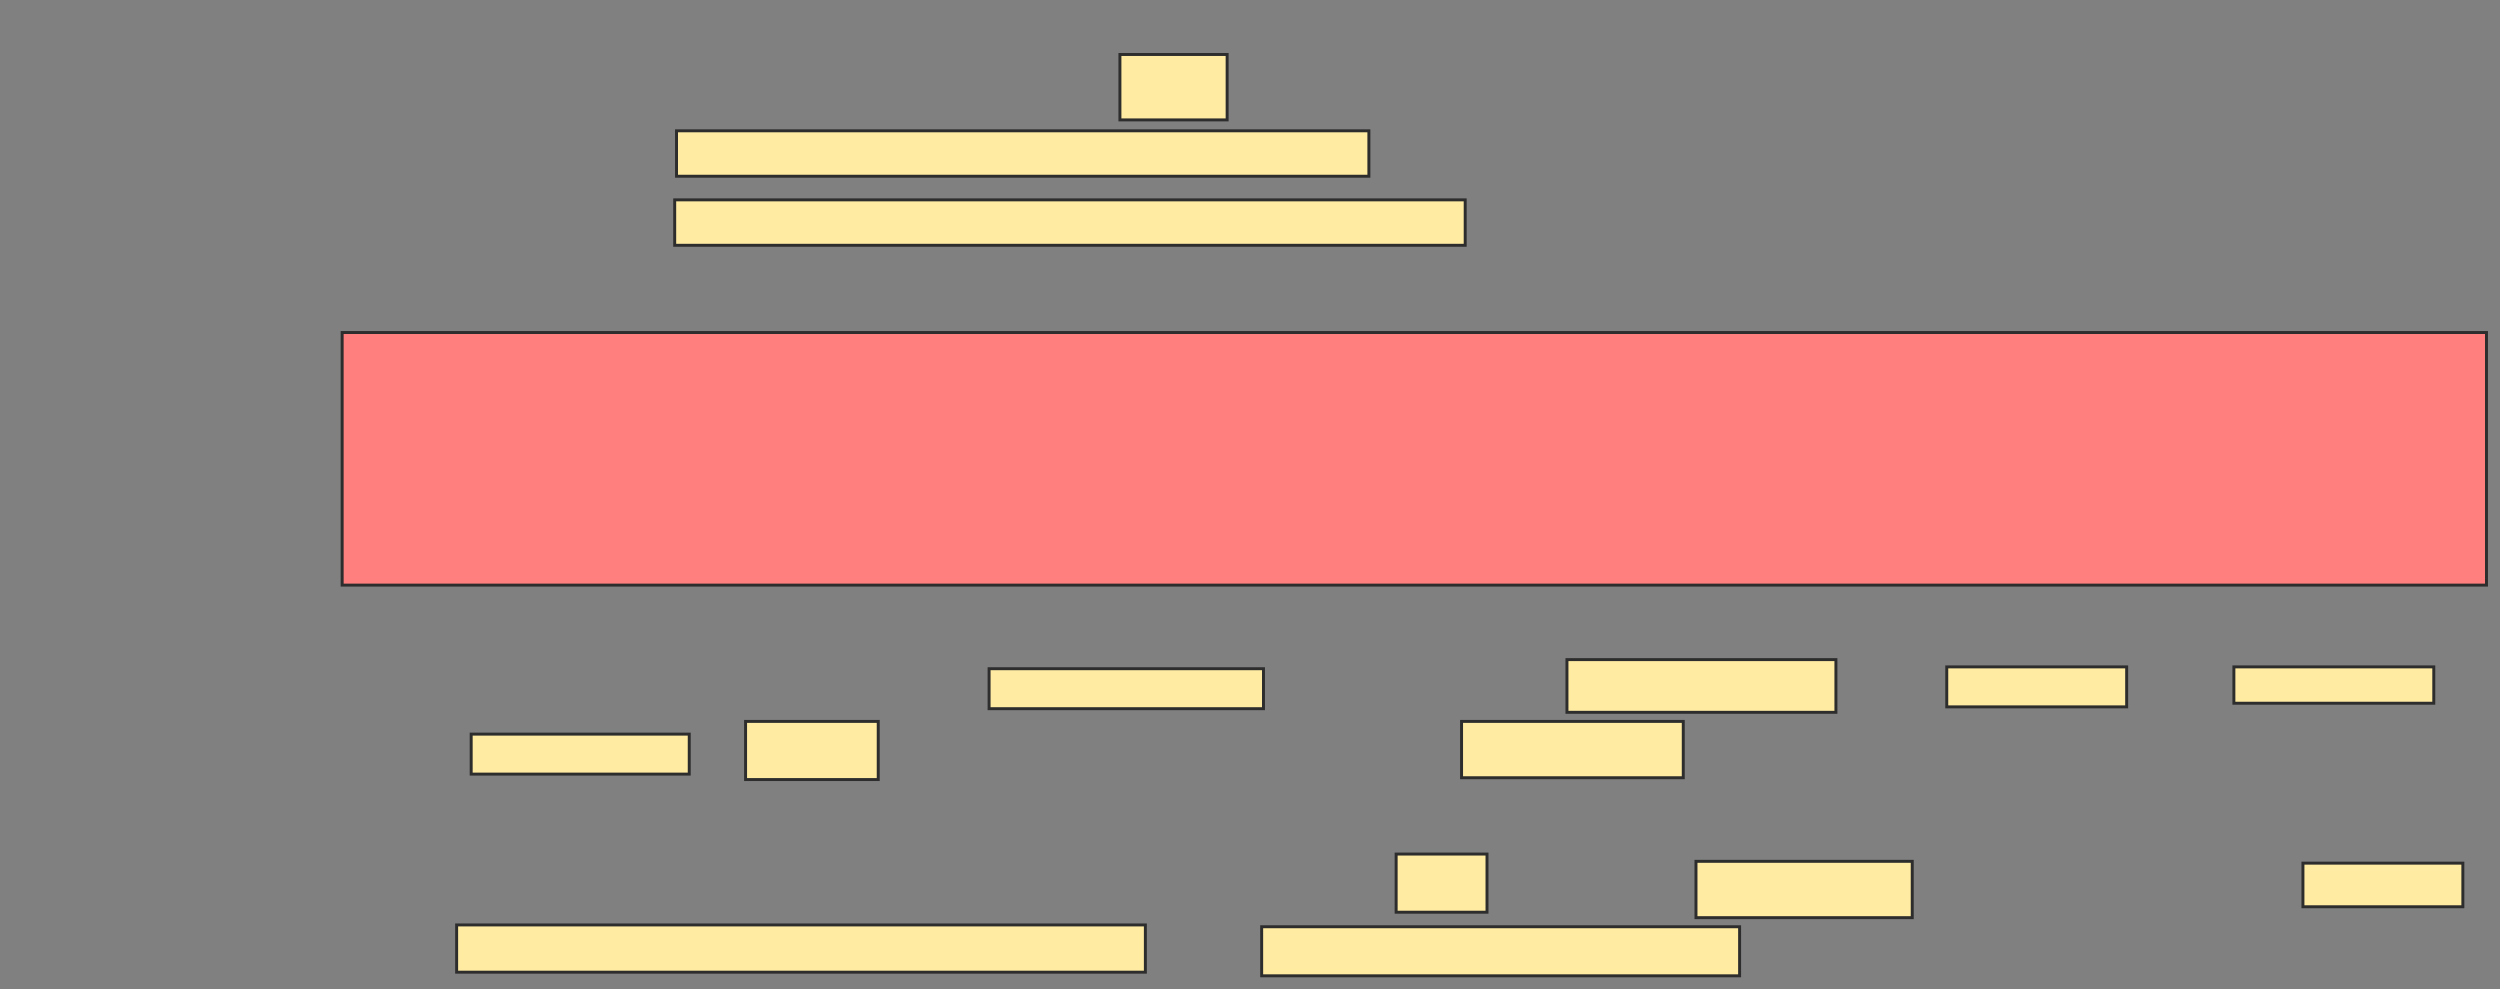<svg xmlns="http://www.w3.org/2000/svg" width="844" height="334">
 <rect width="100%" height="100%" fill="#808080" stroke="none"/>
 <!-- Created with Image Occlusion Enhanced -->
 <g>
  <title>Labels</title>
 </g>
 <g>
  <title>Masks</title>
  <rect id="44a49a6896884a5884d22ebed648abc5-ao-1" height="85.276" width="723.926" y="112.258" x="115.509" stroke="#2D2D2D" fill="#FF7E7E" class="qshape"/>
  <g id="44a49a6896884a5884d22ebed648abc5-ao-2">
   <rect height="22.086" width="36.196" y="18.393" x="378.086" stroke="#2D2D2D" fill="#FFEBA2"/>
   <rect height="15.337" width="233.742" y="44.16" x="228.393" stroke="#2D2D2D" fill="#FFEBA2"/>
   <rect height="15.337" width="266.871" y="67.472" x="227.779" stroke="#2D2D2D" fill="#FFEBA2"/>
  </g>
  <g id="44a49a6896884a5884d22ebed648abc5-ao-3">
   <rect height="19.632" width="44.785" y="243.546" x="251.706" stroke="#2D2D2D" fill="#FFEBA2"/>
   <rect height="13.497" width="92.638" y="225.755" x="333.914" stroke="#2D2D2D" fill="#FFEBA2"/>
   <rect height="17.791" width="90.798" y="222.687" x="529.006" stroke="#2D2D2D" fill="#FFEBA2"/>
   <rect height="13.497" width="60.736" y="225.141" x="657.227" stroke="#2D2D2D" fill="#FFEBA2"/>
   <rect height="12.27" width="67.485" y="225.141" x="754.16" stroke="#2D2D2D" fill="#FFEBA2"/>
   <rect height="13.497" width="73.62" y="247.841" x="159.067" stroke="#2D2D2D" fill="#FFEBA2"/>
   <rect height="19.018" width="74.847" y="243.546" x="493.423" stroke="#2D2D2D" fill="#FFEBA2"/>
  </g>
  <g id="44a49a6896884a5884d22ebed648abc5-ao-4">
   <rect height="19.632" width="30.675" y="288.331" x="471.337" stroke="#2D2D2D" fill="#FFEBA2"/>
   <rect height="19.018" width="73.006" y="290.785" x="572.564" stroke="#2D2D2D" fill="#FFEBA2"/>
   <rect height="14.724" width="53.988" y="291.399" x="777.472" stroke="#2D2D2D" fill="#FFEBA2"/>
   <rect height="15.951" width="232.515" y="312.258" x="154.16" stroke="#2D2D2D" fill="#FFEBA2"/>
   <rect height="16.564" width="161.35" y="312.871" x="425.939" stroke="#2D2D2D" fill="#FFEBA2"/>
  </g>
 </g>
</svg>